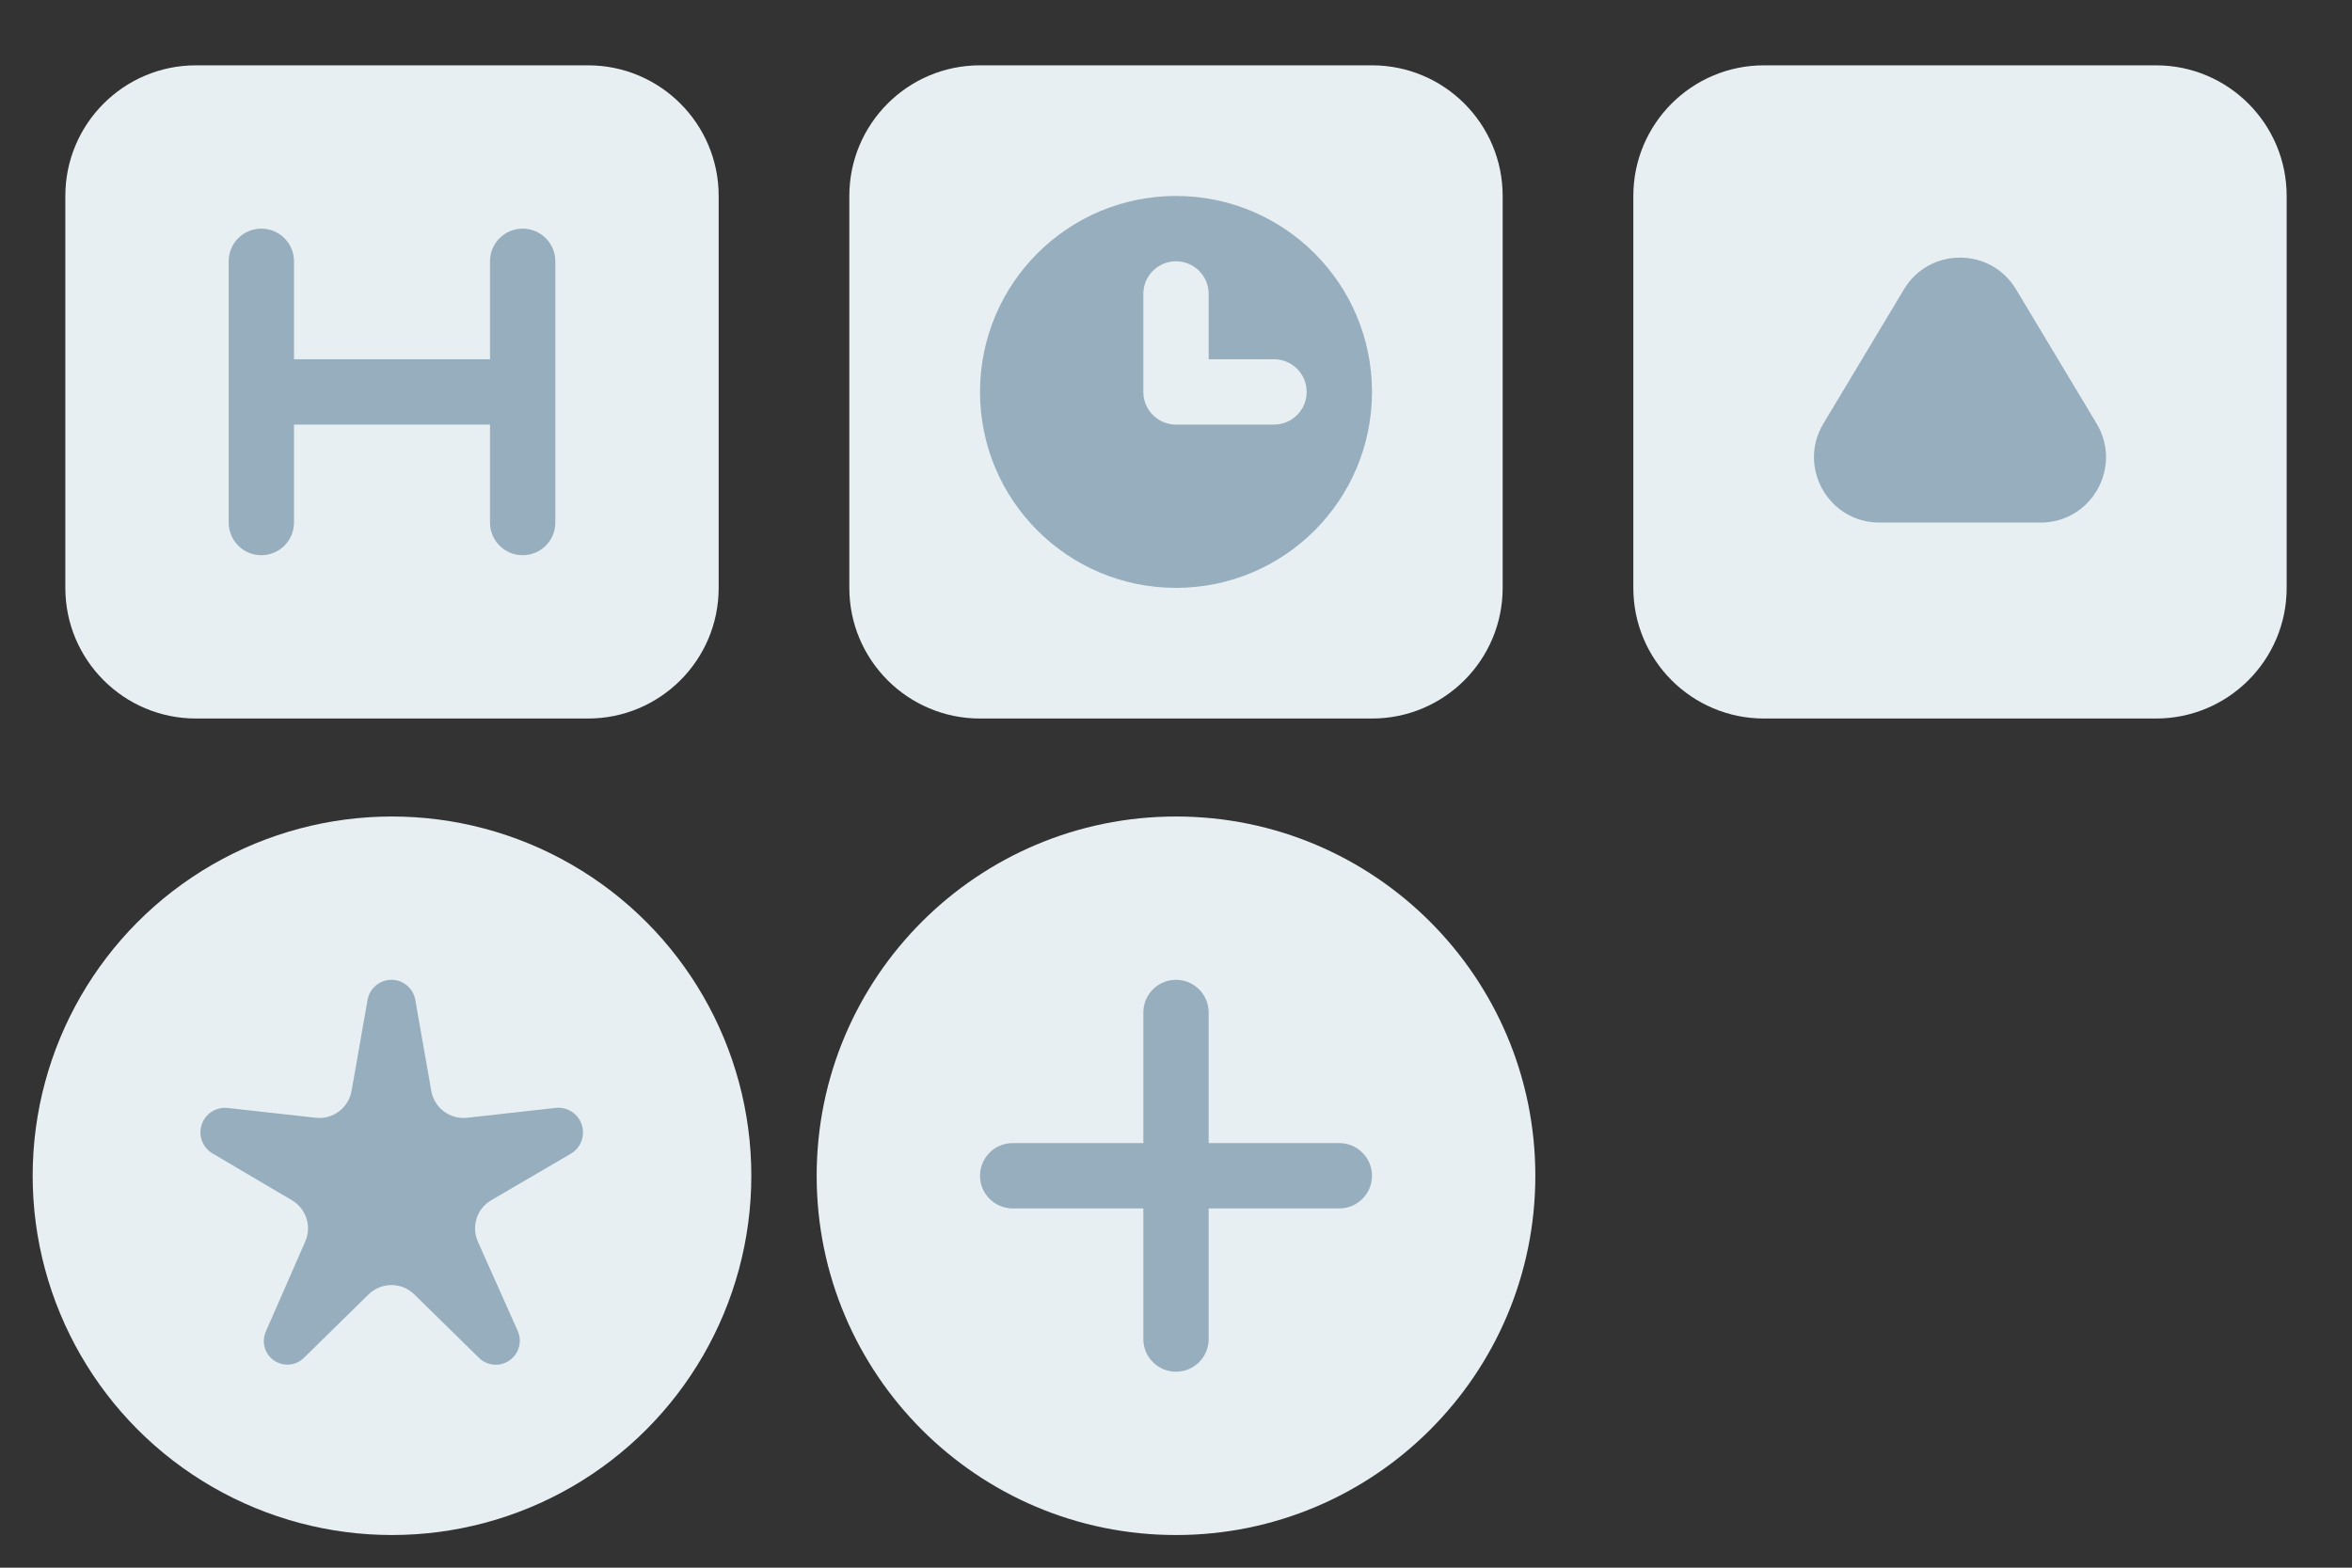 <svg width="72" height="48" viewBox="0 0 72 48" fill="none" xmlns="http://www.w3.org/2000/svg">
<rect x="0" y="0" width="72" height="48" fill="#333333" stroke="none"/>
<path fill-rule="evenodd" clip-rule="evenodd" d="M36 47C42.075 47 47 42.075 47 36C47 29.925 42.075 25 36 25C29.925 25 25 29.925 25 36C25 42.075 29.925 47 36 47Z" fill="#E8EFF3"/>
<path fill-rule="evenodd" clip-rule="evenodd" d="M36 30C36.552 30 37 30.448 37 31V35H41C41.552 35 42 35.448 42 36C42 36.552 41.552 37 41 37H37V41C37 41.552 36.552 42 36 42C35.448 42 35 41.552 35 41V37H31C30.448 37 30 36.552 30 36C30 35.448 30.448 35 31 35H35V31C35 30.448 35.448 30 36 30Z" fill="#97AEBE"/>
<path d="M2 6C2 3.791 3.791 2 6 2H18C20.209 2 22 3.791 22 6V18C22 20.209 20.209 22 18 22H6C3.791 22 2 20.209 2 18V6Z" fill="#E8EFF3"/>
<path fill-rule="evenodd" clip-rule="evenodd" d="M8 7C8.552 7 9 7.448 9 8V11H15V8C15 7.448 15.448 7 16 7C16.552 7 17 7.448 17 8V16C17 16.552 16.552 17 16 17C15.448 17 15 16.552 15 16V13H9V16C9 16.552 8.552 17 8 17C7.448 17 7 16.552 7 16V8C7 7.448 7.448 7 8 7Z" fill="#97AEBE"/>
<path d="M50 6C50 3.791 51.791 2 54 2H66C68.209 2 70 3.791 70 6V18C70 20.209 68.209 22 66 22H54C51.791 22 50 20.209 50 18V6Z" fill="#E8EFF3"/>
<path d="M55.817 12.971L58.285 8.858C59.062 7.564 60.938 7.564 61.715 8.858L64.183 12.971C64.982 14.304 64.022 16 62.468 16H57.532C55.978 16 55.018 14.304 55.817 12.971Z" fill="#97AEBE"/>
<path d="M26 6C26 3.791 27.791 2 30 2H42C44.209 2 46 3.791 46 6V18C46 20.209 44.209 22 42 22H30C27.791 22 26 20.209 26 18V6Z" fill="#E8EFF3"/>
<path fill-rule="evenodd" clip-rule="evenodd" d="M36 18C39.314 18 42 15.314 42 12C42 8.686 39.314 6 36 6C32.686 6 30 8.686 30 12C30 15.314 32.686 18 36 18ZM37 9C37 8.448 36.552 8 36 8C35.448 8 35 8.448 35 9V12C35 12.552 35.448 13 36 13H39C39.552 13 40 12.552 40 12C40 11.448 39.552 11 39 11H37V9Z" fill="#97AEBE"/>
<circle cx="12" cy="36" r="11" fill="#E8EFF3"/>
<path d="M17.473 35.326C17.78 35.146 17.921 34.777 17.81 34.439C17.699 34.098 17.364 33.883 17.009 33.922L14.299 34.224C13.774 34.282 13.295 33.923 13.203 33.403L12.713 30.613C12.65 30.259 12.342 30 11.982 30C11.623 30 11.315 30.259 11.252 30.613L10.762 33.403C10.67 33.923 10.191 34.282 9.666 34.224L6.969 33.924C6.608 33.884 6.27 34.108 6.167 34.456C6.069 34.786 6.208 35.141 6.505 35.316L8.937 36.75C9.372 37.007 9.548 37.549 9.345 38.012L8.136 40.773C8 41.086 8.101 41.451 8.378 41.649C8.663 41.852 9.052 41.822 9.302 41.577L11.282 39.633C11.671 39.251 12.294 39.251 12.683 39.633L14.662 41.575C14.913 41.822 15.304 41.856 15.594 41.656C15.886 41.455 15.993 41.074 15.849 40.751L14.63 38.019C14.422 37.553 14.598 37.005 15.039 36.748L17.473 35.326Z" fill="#97AEBE"/>
</svg>
